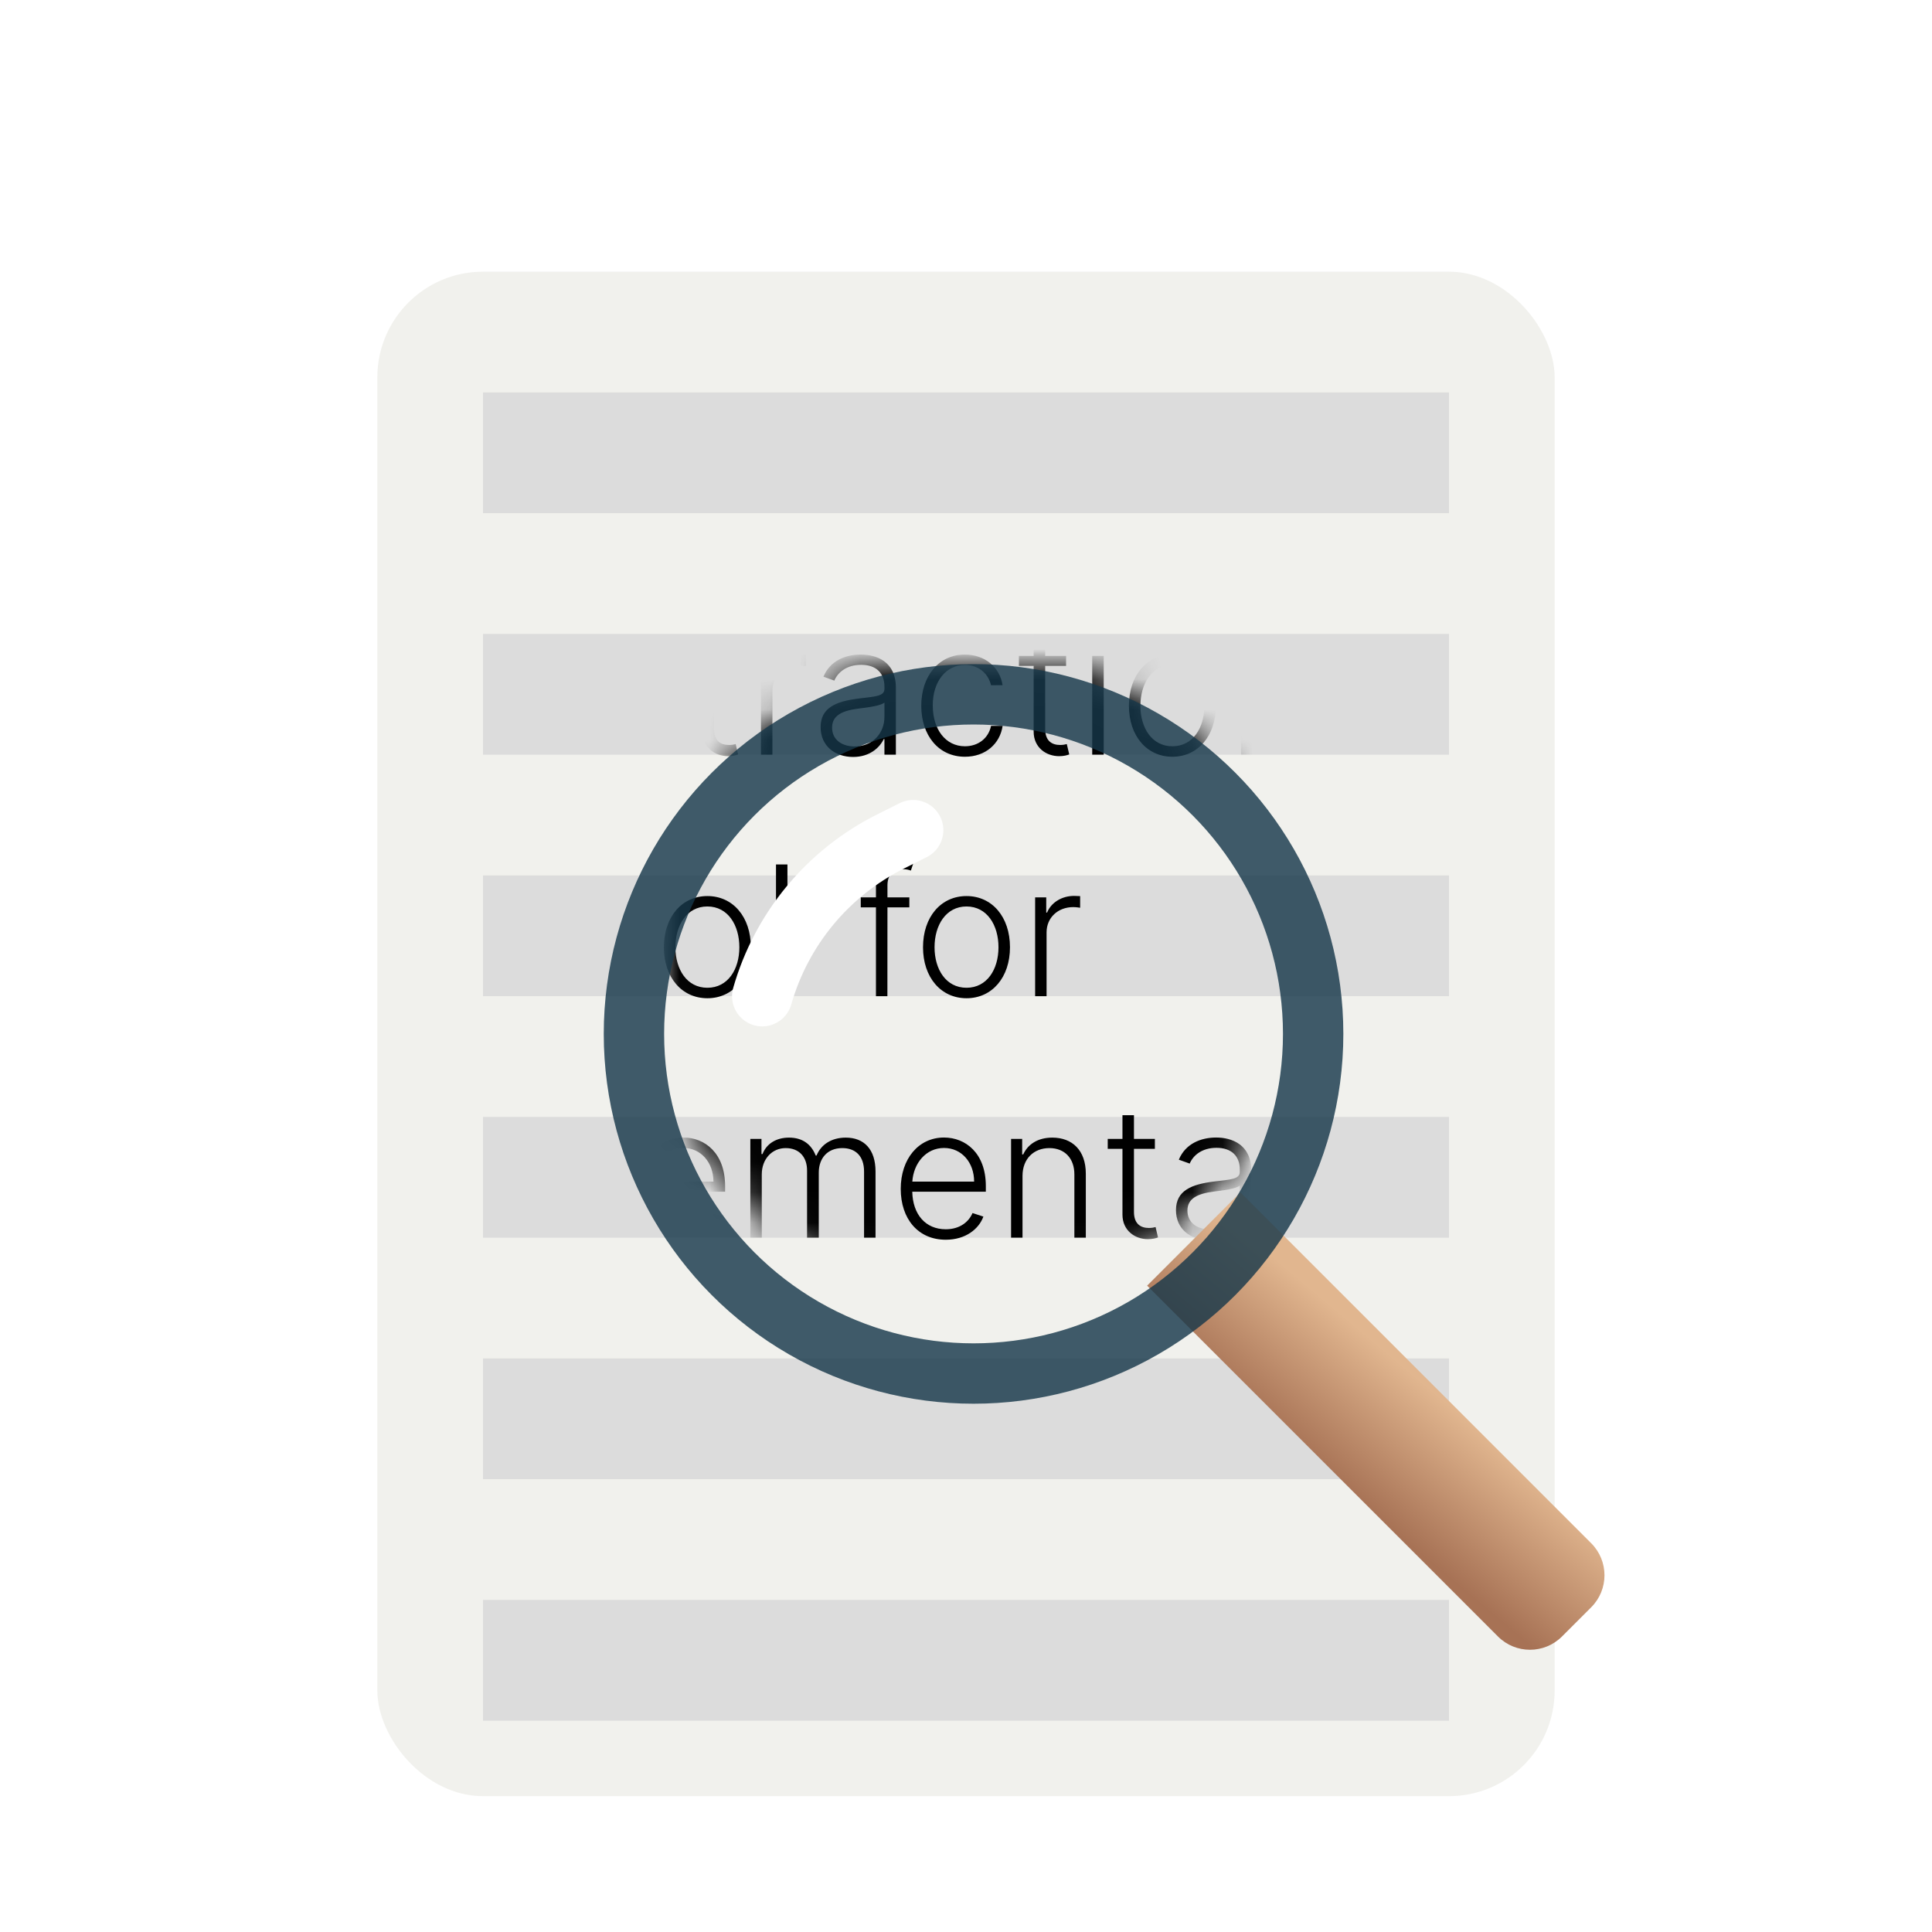 <svg width="64" height="64" viewBox="0 0 64 64" fill="none" xmlns="http://www.w3.org/2000/svg">
<g filter="url(#filter0_d)">
<rect x="12.5" y="7" width="39" height="50.5" rx="3.5" fill="#F1F1ED"/>
</g>
<rect x="16" y="21" width="32" height="4" fill="#DCDCDC"/>
<rect x="16" y="29" width="32" height="4" fill="#DCDCDC"/>
<rect x="16" y="37" width="32" height="4" fill="#DCDCDC"/>
<rect x="16" y="45" width="32" height="4" fill="#DCDCDC"/>
<rect x="16" y="53" width="32" height="4" fill="#DCDCDC"/>
<rect x="16" y="13" width="32" height="4" fill="#DCDCDC"/>
<mask id="mask0" mask-type="alpha" maskUnits="userSpaceOnUse" x="22" y="22" width="21" height="21">
<circle cx="32.25" cy="32.25" r="10.25" fill="white"/>
<circle cx="32.25" cy="32.25" r="10.25" stroke="black"/>
</mask>
<g mask="url(#mask0)">
<path d="M16.315 12.994H17.698V17H18.097V12.994H19.479V12.636H16.315V12.994ZM21.146 17.068C21.802 17.068 22.243 16.712 22.393 16.301L22.032 16.184C21.907 16.478 21.611 16.721 21.146 16.721C20.477 16.721 20.053 16.233 20.036 15.477H22.474V15.289C22.474 14.196 21.798 13.682 21.089 13.682C20.241 13.682 19.655 14.392 19.655 15.383C19.655 16.376 20.23 17.068 21.146 17.068ZM20.038 15.142C20.079 14.533 20.49 14.028 21.089 14.028C21.674 14.028 22.086 14.511 22.086 15.142H20.038ZM23.456 13.727H23.017L24.057 15.364L23.017 17H23.456L24.299 15.649L25.143 17H25.584L24.532 15.364L25.584 13.727H25.143L24.299 15.123L23.456 13.727ZM27.669 13.727H26.976V12.943H26.595V13.727H26.107V14.057H26.595V16.235C26.595 16.77 27.017 17.049 27.436 17.049C27.594 17.049 27.701 17.019 27.773 16.991L27.692 16.648C27.639 16.663 27.571 16.678 27.471 16.678C27.213 16.678 26.976 16.557 26.976 16.146V14.057H27.669V13.727ZM17.824 25.068C18.48 25.068 18.921 24.712 19.07 24.301L18.71 24.184C18.584 24.478 18.288 24.721 17.824 24.721C17.155 24.721 16.731 24.233 16.714 23.477H19.151V23.289C19.151 22.196 18.476 21.683 17.766 21.683C16.918 21.683 16.332 22.392 16.332 23.383C16.332 24.376 16.908 25.068 17.824 25.068ZM16.716 23.142C16.756 22.533 17.168 22.028 17.766 22.028C18.352 22.028 18.764 22.511 18.764 23.142H16.716ZM20.134 21.727H19.695L20.734 23.364L19.695 25H20.134L20.977 23.649L21.821 25H22.262L21.209 23.364L22.262 21.727H21.821L20.977 23.123L20.134 21.727ZM24.346 21.727H23.654V20.943H23.273V21.727H22.785V22.058H23.273V24.235C23.273 24.77 23.694 25.049 24.114 25.049C24.272 25.049 24.378 25.019 24.451 24.991L24.37 24.648C24.317 24.663 24.248 24.678 24.148 24.678C23.89 24.678 23.654 24.557 23.654 24.146V22.058H24.346V21.727ZM25.208 25H25.587V22.886C25.587 22.401 25.96 22.049 26.471 22.049C26.571 22.049 26.665 22.066 26.699 22.07V21.685C26.648 21.683 26.561 21.678 26.499 21.678C26.088 21.678 25.736 21.9 25.604 22.23H25.576V21.727H25.208V25ZM28.261 25.075C28.806 25.075 29.138 24.772 29.275 24.482H29.298V25H29.677V22.778C29.677 21.9 29.017 21.683 28.516 21.683C28.015 21.683 27.5 21.881 27.278 22.416L27.638 22.546C27.758 22.264 28.054 22.023 28.527 22.023C29.023 22.023 29.298 22.296 29.298 22.744V22.82C29.298 23.067 28.991 23.072 28.442 23.14C27.702 23.232 27.184 23.438 27.184 24.086C27.184 24.717 27.666 25.075 28.261 25.075ZM28.312 24.727C27.883 24.727 27.564 24.499 27.564 24.103C27.564 23.707 27.888 23.541 28.442 23.472C28.71 23.44 29.187 23.381 29.298 23.272V23.745C29.298 24.282 28.917 24.727 28.312 24.727ZM31.965 25.068C32.647 25.068 33.126 24.638 33.213 24.046H32.83C32.742 24.463 32.399 24.721 31.965 24.721C31.323 24.721 30.899 24.163 30.899 23.366C30.899 22.573 31.336 22.028 31.965 22.028C32.431 22.028 32.747 22.328 32.828 22.699H33.211C33.122 22.092 32.614 21.683 31.958 21.683C31.102 21.683 30.518 22.394 30.518 23.379C30.518 24.354 31.085 25.068 31.965 25.068ZM35.315 21.727H34.623V20.943H34.241V21.727H33.753V22.058H34.241V24.235C34.241 24.77 34.663 25.049 35.083 25.049C35.241 25.049 35.347 25.019 35.42 24.991L35.339 24.648C35.285 24.663 35.217 24.678 35.117 24.678C34.859 24.678 34.623 24.557 34.623 24.146V22.058H35.315V21.727ZM36.181 25H36.562V21.727H36.181V25ZM36.375 21.165C36.53 21.165 36.66 21.041 36.66 20.892C36.66 20.743 36.53 20.619 36.375 20.619C36.219 20.619 36.091 20.743 36.091 20.892C36.091 21.041 36.219 21.165 36.375 21.165ZM38.837 25.068C39.685 25.068 40.278 24.376 40.278 23.379C40.278 22.375 39.685 21.683 38.837 21.683C37.989 21.683 37.397 22.375 37.397 23.379C37.397 24.376 37.989 25.068 38.837 25.068ZM38.837 24.721C38.157 24.721 37.778 24.111 37.778 23.379C37.778 22.646 38.157 22.028 38.837 22.028C39.517 22.028 39.896 22.646 39.896 23.379C39.896 24.111 39.517 24.721 38.837 24.721ZM41.489 22.954C41.489 22.384 41.864 22.032 42.38 22.032C42.883 22.032 43.207 22.369 43.207 22.903V25H43.586V22.88C43.586 22.104 43.136 21.685 42.476 21.685C41.996 21.685 41.666 21.906 41.513 22.241H41.479V21.727H41.11V25H41.489V22.954ZM17.79 29.727H17.097V28.943H16.716V29.727H16.228V30.058H16.716V32.235C16.716 32.77 17.138 33.049 17.558 33.049C17.715 33.049 17.822 33.019 17.894 32.992L17.813 32.648C17.76 32.663 17.692 32.678 17.592 32.678C17.334 32.678 17.097 32.557 17.097 32.146V30.058H17.79V29.727ZM19.888 33.068C20.736 33.068 21.328 32.376 21.328 31.379C21.328 30.375 20.736 29.683 19.888 29.683C19.04 29.683 18.448 30.375 18.448 31.379C18.448 32.376 19.04 33.068 19.888 33.068ZM19.888 32.721C19.208 32.721 18.829 32.111 18.829 31.379C18.829 30.646 19.208 30.028 19.888 30.028C20.568 30.028 20.947 30.646 20.947 31.379C20.947 32.111 20.568 32.721 19.888 32.721ZM23.433 33.068C24.281 33.068 24.873 32.376 24.873 31.379C24.873 30.375 24.281 29.683 23.433 29.683C22.585 29.683 21.992 30.375 21.992 31.379C21.992 32.376 22.585 33.068 23.433 33.068ZM23.433 32.721C22.753 32.721 22.374 32.111 22.374 31.379C22.374 30.646 22.753 30.028 23.433 30.028C24.113 30.028 24.492 30.646 24.492 31.379C24.492 32.111 24.113 32.721 23.433 32.721ZM26.085 28.636H25.706V33H26.085V28.636ZM30.123 29.727H29.398V29.327C29.398 28.984 29.584 28.792 29.914 28.792C30.04 28.792 30.116 28.82 30.174 28.839L30.285 28.506C30.208 28.474 30.08 28.434 29.88 28.434C29.434 28.434 29.017 28.72 29.017 29.248V29.727H28.514V30.058H29.017V33H29.396L29.398 30.058H30.123V29.727ZM32.017 33.068C32.865 33.068 33.457 32.376 33.457 31.379C33.457 30.375 32.865 29.683 32.017 29.683C31.169 29.683 30.576 30.375 30.576 31.379C30.576 32.376 31.169 33.068 32.017 33.068ZM32.017 32.721C31.337 32.721 30.958 32.111 30.958 31.379C30.958 30.646 31.337 30.028 32.017 30.028C32.697 30.028 33.076 30.646 33.076 31.379C33.076 32.111 32.697 32.721 32.017 32.721ZM34.29 33H34.669V30.886C34.669 30.401 35.042 30.049 35.553 30.049C35.653 30.049 35.747 30.066 35.781 30.07V29.685C35.73 29.683 35.643 29.678 35.581 29.678C35.17 29.678 34.818 29.9 34.686 30.23H34.658V29.727H34.29V33ZM17.824 41.068C18.48 41.068 18.921 40.712 19.07 40.301L18.71 40.184C18.584 40.478 18.288 40.721 17.824 40.721C17.155 40.721 16.731 40.233 16.714 39.477H19.151V39.289C19.151 38.196 18.476 37.682 17.766 37.682C16.918 37.682 16.332 38.392 16.332 39.383C16.332 40.376 16.908 41.068 17.824 41.068ZM16.716 39.142C16.756 38.533 17.168 38.028 17.766 38.028C18.352 38.028 18.764 38.511 18.764 39.142H16.716ZM20.366 36.636H19.987V41H20.366V36.636ZM22.693 41.068C23.349 41.068 23.79 40.712 23.939 40.301L23.579 40.184C23.454 40.478 23.157 40.721 22.693 40.721C22.024 40.721 21.6 40.233 21.583 39.477H24.02V39.289C24.02 38.196 23.345 37.682 22.636 37.682C21.788 37.682 21.201 38.392 21.201 39.383C21.201 40.376 21.777 41.068 22.693 41.068ZM21.585 39.142C21.625 38.533 22.037 38.028 22.636 38.028C23.221 38.028 23.633 38.511 23.633 39.142H21.585ZM24.856 41H25.235V38.903C25.235 38.394 25.574 38.032 26.028 38.032C26.476 38.032 26.735 38.33 26.735 38.773V41H27.123V38.846C27.123 38.375 27.404 38.032 27.903 38.032C28.336 38.032 28.623 38.292 28.623 38.807V41H29.003V38.807C29.003 38.075 28.625 37.685 28.018 37.685C27.541 37.685 27.196 37.917 27.049 38.279H27.021C26.876 37.908 26.588 37.685 26.137 37.685C25.709 37.685 25.389 37.891 25.259 38.23H25.225V37.727H24.856V41ZM31.33 41.068C31.986 41.068 32.427 40.712 32.576 40.301L32.216 40.184C32.09 40.478 31.794 40.721 31.33 40.721C30.661 40.721 30.237 40.233 30.22 39.477H32.657V39.289C32.657 38.196 31.982 37.682 31.272 37.682C30.424 37.682 29.838 38.392 29.838 39.383C29.838 40.376 30.413 41.068 31.33 41.068ZM30.222 39.142C30.262 38.533 30.674 38.028 31.272 38.028C31.858 38.028 32.269 38.511 32.269 39.142H30.222ZM33.872 38.955C33.872 38.383 34.247 38.032 34.763 38.032C35.266 38.032 35.59 38.369 35.59 38.903V41H35.969V38.88C35.969 38.104 35.519 37.685 34.859 37.685C34.379 37.685 34.049 37.906 33.896 38.241H33.861V37.727H33.493V41H33.872V38.955ZM38.257 37.727H37.564V36.943H37.183V37.727H36.695V38.057H37.183V40.235C37.183 40.77 37.605 41.049 38.024 41.049C38.182 41.049 38.288 41.019 38.361 40.992L38.28 40.648C38.227 40.663 38.159 40.678 38.058 40.678C37.801 40.678 37.564 40.557 37.564 40.146V38.057H38.257V37.727ZM40.032 41.075C40.577 41.075 40.91 40.772 41.046 40.482H41.07V41H41.449V38.778C41.449 37.9 40.788 37.682 40.288 37.682C39.787 37.682 39.271 37.881 39.05 38.416L39.41 38.545C39.529 38.264 39.825 38.023 40.298 38.023C40.795 38.023 41.07 38.296 41.07 38.744V38.82C41.07 39.068 40.763 39.072 40.213 39.14C39.474 39.231 38.956 39.438 38.956 40.086C38.956 40.717 39.438 41.075 40.032 41.075ZM40.083 40.727C39.655 40.727 39.335 40.499 39.335 40.103C39.335 39.707 39.659 39.541 40.213 39.472C40.481 39.44 40.959 39.381 41.07 39.272V39.745C41.07 40.282 40.688 40.727 40.083 40.727ZM42.458 41H42.837V38.886C42.837 38.401 43.21 38.049 43.721 38.049C43.821 38.049 43.915 38.066 43.949 38.07V37.685C43.898 37.682 43.811 37.678 43.749 37.678C43.338 37.678 42.986 37.9 42.854 38.23H42.826V37.727H42.458V41ZM44.96 42.227C45.369 42.227 45.67 41.993 45.844 41.518L47.231 37.734L46.818 37.727L45.847 40.499H45.817L44.845 37.727H44.434L45.638 41.032L45.519 41.364C45.337 41.859 45.082 41.946 44.696 41.825L44.594 42.159C44.67 42.195 44.811 42.227 44.96 42.227ZM20.157 46.818C20.157 45.452 19.373 44.577 18.269 44.577C17.168 44.577 16.384 45.455 16.384 46.818C16.384 48.182 17.166 49.06 18.269 49.06C19.373 49.06 20.157 48.184 20.157 46.818ZM19.769 46.818C19.771 47.992 19.13 48.685 18.269 48.685C17.406 48.685 16.769 47.988 16.769 46.818C16.769 45.642 17.413 44.952 18.269 44.952C19.13 44.952 19.769 45.644 19.769 46.818ZM23.49 45.727H23.875C23.846 45.065 23.273 44.575 22.461 44.575C21.655 44.575 21.035 45.058 21.035 45.761C21.035 46.322 21.432 46.673 22.116 46.876L22.638 47.029C23.179 47.187 23.549 47.389 23.549 47.834C23.549 48.359 23.074 48.71 22.422 48.71C21.834 48.71 21.374 48.427 21.331 47.909H20.922C20.969 48.599 21.532 49.075 22.422 49.075C23.368 49.075 23.935 48.54 23.935 47.841C23.935 47.117 23.305 46.827 22.75 46.671L22.29 46.539C21.866 46.42 21.421 46.205 21.421 45.744C21.421 45.276 21.841 44.932 22.45 44.932C23.027 44.932 23.441 45.242 23.49 45.727ZM25.118 49.032C25.288 49.032 25.424 48.894 25.424 48.725C25.424 48.555 25.288 48.418 25.118 48.418C24.949 48.418 24.811 48.555 24.811 48.725C24.811 48.894 24.949 49.032 25.118 49.032ZM18.233 52.636V55.783C18.231 56.416 17.911 56.702 17.449 56.702C16.999 56.702 16.663 56.435 16.665 56.045H16.273C16.271 56.661 16.771 57.06 17.449 57.06C18.141 57.06 18.629 56.638 18.631 55.783V52.636H18.233ZM21.791 55.749C21.791 56.35 21.34 56.674 20.896 56.674C20.423 56.674 20.091 56.335 20.091 55.824V53.727H19.712V55.847C19.712 56.623 20.159 57.043 20.788 57.043C21.267 57.043 21.608 56.793 21.761 56.457H21.791V57H22.171V53.727H21.791V55.749ZM25.373 54.445C25.214 53.972 24.864 53.682 24.265 53.682C23.605 53.682 23.125 54.06 23.125 54.599C23.125 55.038 23.392 55.336 23.961 55.472L24.496 55.6C24.856 55.685 25.028 55.871 25.028 56.133C25.028 56.474 24.702 56.727 24.199 56.727C23.752 56.727 23.473 56.525 23.381 56.137L23.017 56.227C23.132 56.772 23.564 57.068 24.206 57.068C24.926 57.068 25.42 56.672 25.42 56.116C25.42 55.679 25.145 55.387 24.598 55.253L24.104 55.131C23.697 55.029 23.507 54.865 23.507 54.582C23.507 54.249 23.824 54.017 24.265 54.017C24.706 54.017 24.924 54.249 25.026 54.543L25.373 54.445ZM27.54 53.727H26.847V52.943H26.466V53.727H25.978V54.057H26.466V56.235C26.466 56.77 26.888 57.049 27.308 57.049C27.465 57.049 27.572 57.019 27.644 56.992L27.563 56.648C27.51 56.663 27.442 56.678 27.342 56.678C27.084 56.678 26.847 56.557 26.847 56.146V54.057H27.54V53.727ZM31.337 58.295C32.113 58.295 32.688 57.916 32.688 57.085V53.727H32.317V54.352H32.279C32.145 54.057 31.874 53.682 31.273 53.682C30.464 53.682 29.92 54.36 29.92 55.355C29.92 56.359 30.483 56.966 31.267 56.966C31.855 56.966 32.143 56.625 32.273 56.325H32.307V57.062C32.307 57.671 31.917 57.955 31.337 57.955C30.777 57.955 30.508 57.684 30.37 57.435L30.059 57.639C30.25 58.014 30.668 58.295 31.337 58.295ZM31.312 56.619C30.662 56.619 30.302 56.099 30.302 55.349C30.302 54.611 30.655 54.028 31.312 54.028C31.953 54.028 32.313 54.582 32.313 55.349C32.313 56.139 31.942 56.619 31.312 56.619ZM33.692 57H34.071V54.886C34.071 54.401 34.444 54.049 34.956 54.049C35.056 54.049 35.15 54.066 35.184 54.07V53.685C35.133 53.682 35.045 53.678 34.983 53.678C34.572 53.678 34.221 53.9 34.088 54.23H34.061V53.727H33.692V57ZM36.745 57.075C37.29 57.075 37.623 56.772 37.759 56.482H37.782V57H38.162V54.778C38.162 53.9 37.501 53.682 37.001 53.682C36.5 53.682 35.984 53.881 35.763 54.416L36.123 54.545C36.242 54.264 36.538 54.023 37.011 54.023C37.508 54.023 37.782 54.296 37.782 54.744V54.82C37.782 55.068 37.476 55.072 36.926 55.14C36.187 55.231 35.669 55.438 35.669 56.086C35.669 56.717 36.15 57.075 36.745 57.075ZM36.796 56.727C36.368 56.727 36.048 56.499 36.048 56.103C36.048 55.707 36.372 55.541 36.926 55.472C37.194 55.44 37.672 55.381 37.782 55.272V55.745C37.782 56.282 37.401 56.727 36.796 56.727ZM39.249 57H39.618V56.393H39.665C39.797 56.693 40.074 57.068 40.671 57.068C41.474 57.068 42.017 56.389 42.017 55.372C42.017 54.364 41.472 53.682 40.664 53.682C40.066 53.682 39.795 54.057 39.665 54.352H39.631V52.636H39.249V57ZM39.624 55.366C39.624 54.582 39.985 54.028 40.624 54.028C41.28 54.028 41.636 54.611 41.636 55.366C41.636 56.129 41.276 56.721 40.624 56.721C39.989 56.721 39.624 56.156 39.624 55.366ZM17.79 61.727H17.097V60.943H16.716V61.727H16.228V62.057H16.716V64.235C16.716 64.77 17.138 65.049 17.558 65.049C17.715 65.049 17.822 65.019 17.894 64.992L17.813 64.648C17.76 64.663 17.692 64.678 17.592 64.678C17.334 64.678 17.097 64.557 17.097 64.146V62.057H17.79V61.727ZM19.101 62.955C19.101 62.383 19.484 62.032 20.008 62.032C20.515 62.032 20.839 62.364 20.839 62.903V65H21.221V62.88C21.221 62.1 20.769 61.685 20.104 61.685C19.61 61.685 19.288 61.902 19.135 62.241H19.101V60.636H18.721V65H19.101V62.955ZM23.543 65.068C24.199 65.068 24.64 64.712 24.789 64.301L24.429 64.184C24.303 64.478 24.007 64.721 23.543 64.721C22.874 64.721 22.45 64.233 22.433 63.477H24.87V63.289C24.87 62.196 24.195 61.682 23.485 61.682C22.637 61.682 22.051 62.392 22.051 63.383C22.051 64.376 22.626 65.068 23.543 65.068ZM22.435 63.142C22.475 62.533 22.886 62.028 23.485 62.028C24.071 62.028 24.482 62.511 24.482 63.142H22.435ZM28.307 65.075C28.853 65.075 29.185 64.772 29.322 64.482H29.345V65H29.724V62.778C29.724 61.9 29.064 61.682 28.563 61.682C28.062 61.682 27.547 61.881 27.325 62.416L27.685 62.545C27.805 62.264 28.101 62.023 28.574 62.023C29.07 62.023 29.345 62.296 29.345 62.744V62.82C29.345 63.068 29.038 63.072 28.488 63.14C27.749 63.231 27.231 63.438 27.231 64.086C27.231 64.717 27.713 65.075 28.307 65.075ZM28.358 64.727C27.93 64.727 27.611 64.499 27.611 64.103C27.611 63.707 27.934 63.541 28.488 63.472C28.757 63.44 29.234 63.381 29.345 63.272V63.745C29.345 64.282 28.964 64.727 28.358 64.727ZM30.733 65H31.112V62.886C31.112 62.401 31.485 62.049 31.997 62.049C32.097 62.049 32.191 62.066 32.225 62.07V61.685C32.173 61.682 32.086 61.678 32.024 61.678C31.613 61.678 31.262 61.9 31.129 62.23H31.102V61.727H30.733V65ZM34.095 65.068C34.752 65.068 35.193 64.712 35.342 64.301L34.982 64.184C34.856 64.478 34.56 64.721 34.095 64.721C33.426 64.721 33.002 64.233 32.985 63.477H35.423V63.289C35.423 62.196 34.747 61.682 34.038 61.682C33.19 61.682 32.604 62.392 32.604 63.383C32.604 64.376 33.179 65.068 34.095 65.068ZM32.987 63.142C33.028 62.533 33.439 62.028 34.038 62.028C34.624 62.028 35.035 62.511 35.035 63.142H32.987ZM37.173 65.075C37.718 65.075 38.05 64.772 38.187 64.482H38.21V65H38.59V62.778C38.59 61.9 37.929 61.682 37.428 61.682C36.928 61.682 36.412 61.881 36.19 62.416L36.55 62.545C36.67 62.264 36.966 62.023 37.439 62.023C37.935 62.023 38.21 62.296 38.21 62.744V62.82C38.21 63.068 37.903 63.072 37.354 63.14C36.614 63.231 36.097 63.438 36.097 64.086C36.097 64.717 36.578 65.075 37.173 65.075ZM37.224 64.727C36.795 64.727 36.476 64.499 36.476 64.103C36.476 63.707 36.8 63.541 37.354 63.472C37.622 63.44 38.099 63.381 38.21 63.272V63.745C38.21 64.282 37.829 64.727 37.224 64.727ZM17.227 73H17.619L18.395 70.317H18.435L19.211 73H19.603L20.592 69.727H20.191L19.416 72.421H19.386L18.619 69.727H18.216L17.442 72.427H17.415L16.639 69.727H16.239L17.227 73ZM21.333 73H21.715V69.727H21.333V73ZM21.527 69.165C21.683 69.165 21.812 69.041 21.812 68.892C21.812 68.743 21.683 68.619 21.527 68.619C21.371 68.619 21.244 68.743 21.244 68.892C21.244 69.041 21.371 69.165 21.527 69.165ZM24.007 69.727H23.314V68.943H22.933V69.727H22.445V70.058H22.933V72.235C22.933 72.77 23.355 73.049 23.774 73.049C23.932 73.049 24.038 73.019 24.111 72.992L24.03 72.648C23.977 72.663 23.909 72.678 23.808 72.678C23.551 72.678 23.314 72.557 23.314 72.146V70.058H24.007V69.727ZM25.317 70.954C25.317 70.383 25.701 70.032 26.225 70.032C26.732 70.032 27.056 70.364 27.056 70.903V73H27.438V70.88C27.438 70.1 26.986 69.685 26.321 69.685C25.827 69.685 25.505 69.902 25.352 70.241H25.317V68.636H24.938V73H25.317V70.954ZM31.413 69.727H30.72V68.943H30.339V69.727H29.851V70.058H30.339V72.235C30.339 72.77 30.761 73.049 31.181 73.049C31.338 73.049 31.445 73.019 31.517 72.992L31.436 72.648C31.383 72.663 31.315 72.678 31.215 72.678C30.957 72.678 30.72 72.557 30.72 72.146V70.058H31.413V69.727ZM32.724 70.954C32.724 70.383 33.107 70.032 33.631 70.032C34.139 70.032 34.462 70.364 34.462 70.903V73H34.844V70.88C34.844 70.1 34.392 69.685 33.727 69.685C33.233 69.685 32.911 69.902 32.758 70.241H32.724V68.636H32.344V73H32.724V70.954ZM37.166 73.068C37.822 73.068 38.263 72.712 38.412 72.301L38.052 72.184C37.926 72.478 37.63 72.721 37.166 72.721C36.497 72.721 36.073 72.233 36.056 71.477H38.493V71.289C38.493 70.196 37.818 69.683 37.108 69.683C36.26 69.683 35.674 70.392 35.674 71.383C35.674 72.376 36.249 73.068 37.166 73.068ZM36.058 71.142C36.098 70.533 36.509 70.028 37.108 70.028C37.694 70.028 38.105 70.511 38.105 71.142H36.058ZM17.79 77.727H17.097V76.943H16.716V77.727H16.228V78.058H16.716V80.235C16.716 80.77 17.138 81.049 17.558 81.049C17.715 81.049 17.822 81.019 17.894 80.992L17.813 80.648C17.76 80.663 17.692 80.678 17.592 80.678C17.334 80.678 17.097 80.557 17.097 80.146V78.058H17.79V77.727ZM19.939 81.068C20.595 81.068 21.036 80.712 21.186 80.301L20.826 80.184C20.7 80.478 20.404 80.721 19.939 80.721C19.27 80.721 18.846 80.233 18.829 79.477H21.267V79.289C21.267 78.196 20.591 77.683 19.882 77.683C19.034 77.683 18.448 78.392 18.448 79.383C18.448 80.376 19.023 81.068 19.939 81.068ZM18.831 79.142C18.872 78.533 19.283 78.028 19.882 78.028C20.468 78.028 20.879 78.511 20.879 79.142H18.831ZM22.249 77.727H21.81L22.85 79.364L21.81 81H22.249L23.093 79.649L23.936 81H24.377L23.325 79.364L24.377 77.727H23.936L23.093 79.123L22.249 77.727ZM26.462 77.727H25.769V76.943H25.388V77.727H24.9V78.058H25.388V80.235C25.388 80.77 25.81 81.049 26.229 81.049C26.387 81.049 26.494 81.019 26.566 80.992L26.485 80.648C26.432 80.663 26.364 80.678 26.264 80.678C26.006 80.678 25.769 80.557 25.769 80.146V78.058H26.462V77.727ZM29.275 82.227C29.684 82.227 29.984 81.993 30.159 81.518L31.546 77.734L31.133 77.727L30.161 80.499H30.131L29.16 77.727H28.748L29.952 81.032L29.833 81.364C29.652 81.859 29.396 81.946 29.011 81.825L28.908 82.159C28.985 82.195 29.125 82.227 29.275 82.227ZM33.441 81.068C34.289 81.068 34.881 80.376 34.881 79.379C34.881 78.375 34.289 77.683 33.441 77.683C32.593 77.683 32 78.375 32 79.379C32 80.376 32.593 81.068 33.441 81.068ZM33.441 80.721C32.761 80.721 32.382 80.112 32.382 79.379C32.382 78.646 32.761 78.028 33.441 78.028C34.12 78.028 34.5 78.646 34.5 79.379C34.5 80.112 34.12 80.721 33.441 80.721ZM37.793 79.749C37.793 80.35 37.341 80.674 36.898 80.674C36.425 80.674 36.093 80.335 36.093 79.824V77.727H35.714V79.847C35.714 80.623 36.161 81.043 36.79 81.043C37.269 81.043 37.61 80.793 37.763 80.457H37.793V81H38.172V77.727H37.793V79.749ZM17.227 89H17.619L18.395 86.317H18.435L19.211 89H19.603L20.592 85.727H20.191L19.416 88.421H19.386L18.619 85.727H18.216L17.442 88.427H17.415L16.639 85.727H16.239L17.227 89ZM21.333 89H21.715V85.727H21.333V89ZM21.527 85.165C21.683 85.165 21.812 85.041 21.812 84.892C21.812 84.743 21.683 84.619 21.527 84.619C21.371 84.619 21.244 84.743 21.244 84.892C21.244 85.041 21.371 85.165 21.527 85.165ZM24.007 85.727H23.314V84.943H22.933V85.727H22.445V86.058H22.933V88.235C22.933 88.77 23.355 89.049 23.774 89.049C23.932 89.049 24.038 89.019 24.111 88.992L24.03 88.648C23.977 88.663 23.909 88.678 23.808 88.678C23.551 88.678 23.314 88.557 23.314 88.146V86.058H24.007V85.727ZM25.317 86.954C25.317 86.383 25.701 86.032 26.225 86.032C26.732 86.032 27.056 86.364 27.056 86.903V89H27.438V86.88C27.438 86.1 26.986 85.685 26.321 85.685C25.827 85.685 25.505 85.902 25.352 86.241H25.317V84.636H24.938V89H25.317V86.954ZM31.413 85.727H30.72V84.943H30.339V85.727H29.851V86.058H30.339V88.235C30.339 88.77 30.761 89.049 31.181 89.049C31.338 89.049 31.445 89.019 31.517 88.992L31.436 88.648C31.383 88.663 31.315 88.678 31.215 88.678C30.957 88.678 30.72 88.557 30.72 88.146V86.058H31.413V85.727ZM33.511 89.068C34.359 89.068 34.951 88.376 34.951 87.379C34.951 86.375 34.359 85.683 33.511 85.683C32.663 85.683 32.071 86.375 32.071 87.379C32.071 88.376 32.663 89.068 33.511 89.068ZM33.511 88.721C32.831 88.721 32.452 88.112 32.452 87.379C32.452 86.646 32.831 86.028 33.511 86.028C34.191 86.028 34.57 86.646 34.57 87.379C34.57 88.112 34.191 88.721 33.511 88.721ZM37.55 89H37.919V88.393H37.966C38.098 88.693 38.375 89.068 38.971 89.068C39.775 89.068 40.318 88.388 40.318 87.372C40.318 86.364 39.773 85.683 38.965 85.683C38.366 85.683 38.096 86.058 37.966 86.352H37.932V84.636H37.55V89ZM37.925 87.366C37.925 86.582 38.285 86.028 38.925 86.028C39.581 86.028 39.937 86.612 39.937 87.366C39.937 88.129 39.577 88.721 38.925 88.721C38.29 88.721 37.925 88.156 37.925 87.366ZM42.474 89.068C43.13 89.068 43.572 88.712 43.721 88.301L43.361 88.184C43.235 88.478 42.939 88.721 42.474 88.721C41.805 88.721 41.381 88.233 41.364 87.477H43.802V87.289C43.802 86.196 43.126 85.683 42.417 85.683C41.569 85.683 40.983 86.392 40.983 87.383C40.983 88.376 41.558 89.068 42.474 89.068ZM41.366 87.142C41.407 86.533 41.818 86.028 42.417 86.028C43.003 86.028 43.414 86.511 43.414 87.142H41.366ZM17.824 97.068C18.48 97.068 18.921 96.712 19.07 96.301L18.71 96.184C18.584 96.478 18.288 96.721 17.824 96.721C17.155 96.721 16.731 96.233 16.714 95.477H19.151V95.289C19.151 94.196 18.476 93.683 17.766 93.683C16.918 93.683 16.332 94.392 16.332 95.383C16.332 96.376 16.908 97.068 17.824 97.068ZM16.716 95.142C16.756 94.533 17.168 94.028 17.766 94.028C18.352 94.028 18.764 94.511 18.764 95.142H16.716ZM20.134 93.727H19.695L20.734 95.364L19.695 97H20.134L20.977 95.649L21.821 97H22.262L21.209 95.364L22.262 93.727H21.821L20.977 95.123L20.134 93.727ZM24.346 93.727H23.654V92.943H23.273V93.727H22.785V94.058H23.273V96.235C23.273 96.77 23.694 97.049 24.114 97.049C24.272 97.049 24.378 97.019 24.451 96.992L24.37 96.648C24.317 96.663 24.248 96.678 24.148 96.678C23.89 96.678 23.654 96.557 23.654 96.146V94.058H24.346V93.727ZM25.208 97H25.587V94.886C25.587 94.401 25.96 94.049 26.471 94.049C26.571 94.049 26.665 94.066 26.699 94.07V93.685C26.648 93.683 26.561 93.678 26.499 93.678C26.088 93.678 25.736 93.9 25.604 94.23H25.576V93.727H25.208V97ZM28.261 97.075C28.806 97.075 29.138 96.772 29.275 96.482H29.298V97H29.677V94.778C29.677 93.9 29.017 93.683 28.516 93.683C28.015 93.683 27.5 93.881 27.278 94.415L27.638 94.546C27.758 94.264 28.054 94.023 28.527 94.023C29.023 94.023 29.298 94.296 29.298 94.744V94.82C29.298 95.067 28.991 95.072 28.442 95.14C27.702 95.231 27.184 95.438 27.184 96.086C27.184 96.717 27.666 97.075 28.261 97.075ZM28.312 96.727C27.883 96.727 27.564 96.499 27.564 96.103C27.564 95.707 27.888 95.54 28.442 95.472C28.71 95.44 29.187 95.381 29.298 95.272V95.745C29.298 96.282 28.917 96.727 28.312 96.727ZM31.965 97.068C32.647 97.068 33.126 96.638 33.213 96.046H32.83C32.742 96.463 32.399 96.721 31.965 96.721C31.323 96.721 30.899 96.163 30.899 95.366C30.899 94.573 31.336 94.028 31.965 94.028C32.431 94.028 32.747 94.328 32.828 94.699H33.211C33.122 94.092 32.614 93.683 31.958 93.683C31.102 93.683 30.518 94.394 30.518 95.379C30.518 96.354 31.085 97.068 31.965 97.068ZM35.315 93.727H34.623V92.943H34.241V93.727H33.753V94.058H34.241V96.235C34.241 96.77 34.663 97.049 35.083 97.049C35.241 97.049 35.347 97.019 35.42 96.992L35.339 96.648C35.285 96.663 35.217 96.678 35.117 96.678C34.859 96.678 34.623 96.557 34.623 96.146V94.058H35.315V93.727ZM37.465 97.068C38.121 97.068 38.562 96.712 38.711 96.301L38.351 96.184C38.225 96.478 37.929 96.721 37.465 96.721C36.795 96.721 36.371 96.233 36.354 95.477H38.792V95.289C38.792 94.196 38.117 93.683 37.407 93.683C36.559 93.683 35.973 94.392 35.973 95.383C35.973 96.376 36.548 97.068 37.465 97.068ZM36.356 95.142C36.397 94.533 36.808 94.028 37.407 94.028C37.993 94.028 38.404 94.511 38.404 95.142H36.356ZM40.806 97.068C41.4 97.068 41.677 96.691 41.812 96.393H41.856V97H42.227V92.636H41.846V94.352H41.812C41.682 94.058 41.411 93.683 40.812 93.683C40.005 93.683 39.459 94.364 39.459 95.372C39.459 96.388 40.003 97.068 40.806 97.068ZM40.851 96.721C40.199 96.721 39.841 96.129 39.841 95.366C39.841 94.612 40.194 94.028 40.851 94.028C41.49 94.028 41.852 94.582 41.852 95.366C41.852 96.156 41.486 96.721 40.851 96.721ZM17.415 105.075C17.96 105.075 18.293 104.772 18.429 104.482H18.452V105H18.832V102.778C18.832 101.9 18.171 101.683 17.671 101.683C17.17 101.683 16.654 101.881 16.433 102.415L16.793 102.545C16.912 102.264 17.208 102.023 17.681 102.023C18.178 102.023 18.452 102.296 18.452 102.744V102.82C18.452 103.067 18.146 103.072 17.596 103.14C16.857 103.232 16.339 103.438 16.339 104.086C16.339 104.717 16.82 105.075 17.415 105.075ZM17.466 104.727C17.038 104.727 16.718 104.499 16.718 104.103C16.718 103.707 17.042 103.54 17.596 103.472C17.864 103.44 18.342 103.381 18.452 103.272V103.745C18.452 104.282 18.071 104.727 17.466 104.727ZM20.22 102.955C20.22 102.384 20.595 102.032 21.11 102.032C21.613 102.032 21.937 102.369 21.937 102.903V105H22.316V102.88C22.316 102.104 21.867 101.685 21.206 101.685C20.727 101.685 20.397 101.906 20.243 102.241H20.209V101.727H19.841V105H20.22V102.955ZM24.493 105.068C25.088 105.068 25.365 104.691 25.499 104.393H25.544V105H25.915V100.636H25.533V102.352H25.499C25.369 102.058 25.099 101.683 24.5 101.683C23.692 101.683 23.147 102.364 23.147 103.372C23.147 104.388 23.69 105.068 24.493 105.068ZM24.538 104.721C23.886 104.721 23.528 104.129 23.528 103.366C23.528 102.612 23.882 102.028 24.538 102.028C25.177 102.028 25.54 102.582 25.54 103.366C25.54 104.156 25.173 104.721 24.538 104.721ZM28.682 105H29.062V102.903C29.062 102.394 29.4 102.032 29.854 102.032C30.302 102.032 30.562 102.33 30.562 102.773V105H30.949V102.846C30.949 102.375 31.231 102.032 31.729 102.032C32.162 102.032 32.449 102.292 32.449 102.808V105H32.829V102.808C32.829 102.075 32.452 101.685 31.844 101.685C31.367 101.685 31.022 101.917 30.875 102.279H30.847C30.702 101.908 30.415 101.685 29.963 101.685C29.535 101.685 29.215 101.891 29.085 102.23H29.051V101.727H28.682V105ZM34.747 105.075C35.292 105.075 35.625 104.772 35.761 104.482H35.784V105H36.164V102.778C36.164 101.9 35.503 101.683 35.002 101.683C34.502 101.683 33.986 101.881 33.765 102.415L34.125 102.545C34.244 102.264 34.54 102.023 35.013 102.023C35.51 102.023 35.784 102.296 35.784 102.744V102.82C35.784 103.067 35.478 103.072 34.928 103.14C34.189 103.232 33.671 103.438 33.671 104.086C33.671 104.717 34.152 105.075 34.747 105.075ZM34.798 104.727C34.37 104.727 34.05 104.499 34.05 104.103C34.05 103.707 34.374 103.54 34.928 103.472C35.196 103.44 35.674 103.381 35.784 103.272V103.745C35.784 104.282 35.403 104.727 34.798 104.727ZM38.421 106.295C39.197 106.295 39.772 105.916 39.772 105.085V101.727H39.401V102.352H39.363C39.229 102.058 38.958 101.683 38.357 101.683C37.548 101.683 37.004 102.36 37.004 103.355C37.004 104.359 37.567 104.966 38.351 104.966C38.939 104.966 39.227 104.625 39.356 104.325H39.391V105.062C39.391 105.671 39.001 105.955 38.421 105.955C37.861 105.955 37.592 105.684 37.454 105.435L37.143 105.639C37.334 106.014 37.752 106.295 38.421 106.295ZM38.396 104.619C37.746 104.619 37.386 104.099 37.386 103.349C37.386 102.612 37.739 102.028 38.396 102.028C39.037 102.028 39.397 102.582 39.397 103.349C39.397 104.139 39.026 104.619 38.396 104.619ZM40.78 105H41.162V101.727H40.78V105ZM40.974 101.165C41.13 101.165 41.26 101.041 41.26 100.892C41.26 100.743 41.13 100.619 40.974 100.619C40.819 100.619 40.691 100.743 40.691 100.892C40.691 101.041 40.819 101.165 40.974 101.165ZM43.443 105.068C44.125 105.068 44.604 104.638 44.692 104.045H44.308C44.221 104.463 43.878 104.721 43.443 104.721C42.802 104.721 42.378 104.163 42.378 103.366C42.378 102.573 42.815 102.028 43.443 102.028C43.91 102.028 44.225 102.328 44.306 102.699H44.69C44.6 102.092 44.093 101.683 43.437 101.683C42.58 101.683 41.996 102.394 41.996 103.379C41.996 104.354 42.563 105.068 43.443 105.068ZM16.88 110.955C16.88 110.384 17.264 110.032 17.788 110.032C18.295 110.032 18.619 110.364 18.619 110.903V113H19V110.88C19 110.1 18.548 109.685 17.884 109.685C17.389 109.685 17.067 109.902 16.914 110.241H16.88V108.636H16.501V113H16.88V110.955ZM20.913 113.075C21.458 113.075 21.791 112.772 21.927 112.482H21.951V113H22.33V110.778C22.33 109.9 21.669 109.683 21.169 109.683C20.668 109.683 20.152 109.881 19.931 110.415L20.291 110.545C20.41 110.264 20.706 110.023 21.179 110.023C21.676 110.023 21.951 110.296 21.951 110.744V110.82C21.951 111.067 21.644 111.072 21.094 111.14C20.355 111.232 19.837 111.438 19.837 112.086C19.837 112.717 20.318 113.075 20.913 113.075ZM20.964 112.727C20.536 112.727 20.216 112.499 20.216 112.103C20.216 111.707 20.54 111.54 21.094 111.472C21.362 111.44 21.84 111.381 21.951 111.272V111.745C21.951 112.282 21.569 112.727 20.964 112.727ZM23.332 114.227H23.714V112.393H23.748C23.878 112.693 24.159 113.068 24.753 113.068C25.555 113.068 26.1 112.386 26.1 111.372C26.1 110.362 25.557 109.683 24.747 109.683C24.146 109.683 23.88 110.058 23.748 110.352H23.701V109.727H23.332V114.227ZM23.707 111.366C23.707 110.582 24.067 110.028 24.706 110.028C25.365 110.028 25.719 110.612 25.719 111.366C25.719 112.129 25.358 112.721 24.706 112.721C24.074 112.721 23.707 112.156 23.707 111.366ZM26.924 114.227H27.305V112.393H27.34C27.47 112.693 27.751 113.068 28.345 113.068C29.146 113.068 29.692 112.386 29.692 111.372C29.692 110.362 29.148 109.683 28.339 109.683C27.738 109.683 27.472 110.058 27.34 110.352H27.293V109.727H26.924V114.227ZM27.299 111.366C27.299 110.582 27.659 110.028 28.298 110.028C28.957 110.028 29.31 110.612 29.31 111.366C29.31 112.129 28.95 112.721 28.298 112.721C27.666 112.721 27.299 112.156 27.299 111.366ZM31.845 113.068C32.502 113.068 32.943 112.712 33.092 112.301L32.732 112.184C32.606 112.478 32.31 112.721 31.845 112.721C31.176 112.721 30.752 112.233 30.735 111.477H33.173V111.289C33.173 110.196 32.497 109.683 31.788 109.683C30.94 109.683 30.354 110.392 30.354 111.383C30.354 112.376 30.929 113.068 31.845 113.068ZM30.737 111.142C30.778 110.533 31.189 110.028 31.788 110.028C32.374 110.028 32.785 110.511 32.785 111.142H30.737ZM34.388 110.955C34.388 110.384 34.763 110.032 35.278 110.032C35.781 110.032 36.105 110.369 36.105 110.903V113H36.484V110.88C36.484 110.104 36.035 109.685 35.374 109.685C34.895 109.685 34.565 109.906 34.411 110.241H34.377V109.727H34.008V113H34.388V110.955ZM39.682 110.445C39.522 109.972 39.173 109.683 38.574 109.683C37.913 109.683 37.434 110.06 37.434 110.599C37.434 111.038 37.7 111.336 38.269 111.472L38.804 111.6C39.164 111.685 39.337 111.871 39.337 112.133C39.337 112.474 39.011 112.727 38.508 112.727C38.06 112.727 37.781 112.525 37.69 112.137L37.325 112.227C37.441 112.772 37.873 113.068 38.514 113.068C39.235 113.068 39.729 112.672 39.729 112.116C39.729 111.679 39.454 111.387 38.906 111.253L38.412 111.131C38.005 111.029 37.816 110.865 37.816 110.582C37.816 110.249 38.133 110.017 38.574 110.017C39.015 110.017 39.232 110.249 39.335 110.543L39.682 110.445ZM41.092 108.636H40.662L40.689 111.749H41.064L41.092 108.636ZM40.877 113.032C41.047 113.032 41.184 112.893 41.184 112.725C41.184 112.555 41.047 112.418 40.877 112.418C40.709 112.418 40.57 112.555 40.57 112.725C40.57 112.893 40.709 113.032 40.877 113.032Z" fill="black"/>
</g>
<g filter="url(#filter1_d)">
<path d="M38 40.589L41.089 37.5L52.711 49.122C53.297 49.708 53.297 50.657 52.711 51.243L51.743 52.211C51.157 52.797 50.208 52.797 49.622 52.211L38 40.589Z" fill="url(#paint0_linear)"/>
<circle cx="32.25" cy="32.25" r="11.25" stroke="#17384A" stroke-opacity="0.81" stroke-width="2"/>
<path d="M30.25 25.5L29.506 25.872C27.431 26.909 25.887 28.77 25.25 31V31" stroke="white" stroke-width="2" stroke-linecap="round"/>
</g>
<defs>
<filter id="filter0_d" x="10.5" y="7" width="43" height="54.5" filterUnits="userSpaceOnUse" color-interpolation-filters="sRGB">
<feFlood flood-opacity="0" result="BackgroundImageFix"/>
<feColorMatrix in="SourceAlpha" type="matrix" values="0 0 0 0 0 0 0 0 0 0 0 0 0 0 0 0 0 0 127 0" result="hardAlpha"/>
<feOffset dy="2"/>
<feGaussianBlur stdDeviation="1"/>
<feComposite in2="hardAlpha" operator="out"/>
<feColorMatrix type="matrix" values="0 0 0 0 0 0 0 0 0 0 0 0 0 0 0 0 0 0 0.25 0"/>
<feBlend mode="normal" in2="BackgroundImageFix" result="effect1_dropShadow"/>
<feBlend mode="normal" in="SourceGraphic" in2="effect1_dropShadow" result="shape"/>
</filter>
<filter id="filter1_d" x="19" y="20" width="35.772" height="36.272" filterUnits="userSpaceOnUse" color-interpolation-filters="sRGB">
<feFlood flood-opacity="0" result="BackgroundImageFix"/>
<feColorMatrix in="SourceAlpha" type="matrix" values="0 0 0 0 0 0 0 0 0 0 0 0 0 0 0 0 0 0 127 0" result="hardAlpha"/>
<feOffset dy="2"/>
<feGaussianBlur stdDeviation="0.5"/>
<feComposite in2="hardAlpha" operator="out"/>
<feColorMatrix type="matrix" values="0 0 0 0 0 0 0 0 0 0 0 0 0 0 0 0 0 0 0.25 0"/>
<feBlend mode="normal" in2="BackgroundImageFix" result="effect1_dropShadow"/>
<feBlend mode="normal" in="SourceGraphic" in2="effect1_dropShadow" result="shape"/>
</filter>
<linearGradient id="paint0_linear" x1="42.414" y1="45.554" x2="45.232" y2="42.208" gradientUnits="userSpaceOnUse">
<stop stop-color="#A77255"/>
<stop offset="1" stop-color="#E1B68F"/>
</linearGradient>
</defs>
</svg>
